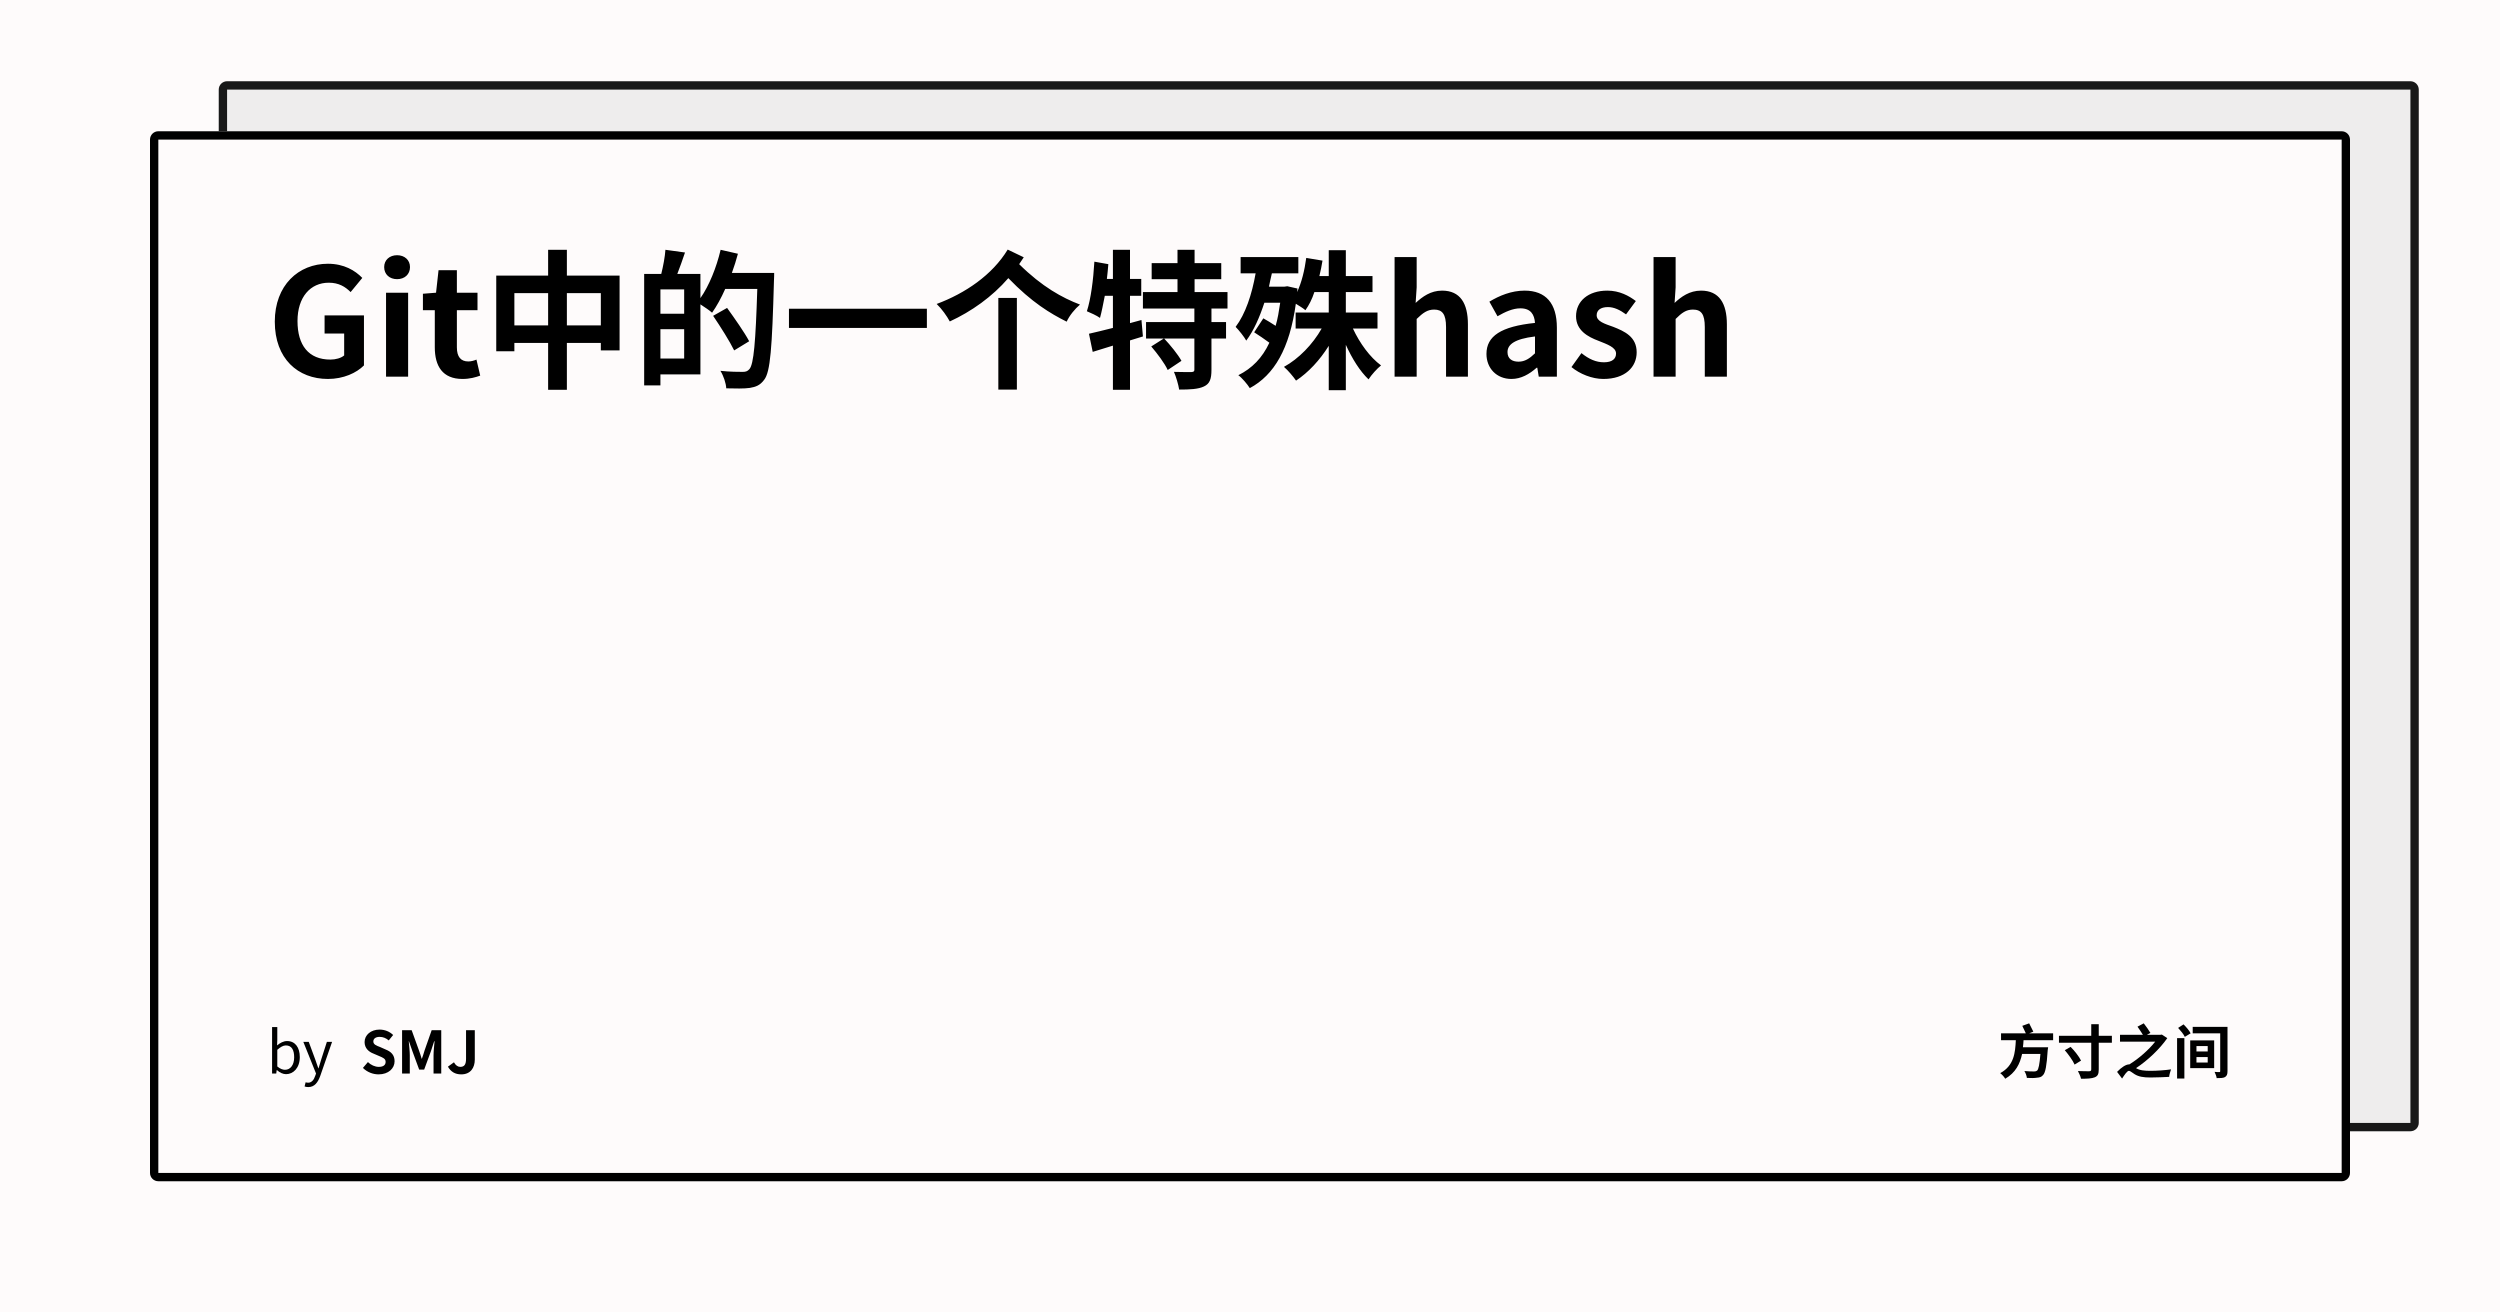 <svg width="1200" height="630" viewBox="0 0 1200 630" xmlns="http://www.w3.org/2000/svg"><rect x="0" y="0" width="1200" height="630" fill="#fefbfb"/><defs><clipPath id="satori_bc-id-0"><path x="105" y="39" width="1056" height="504" d="M109,39 h1048 a4,4 0 0 1 4,4 v496 a4,4 0 0 1 -4,4 h-1048 a4,4 0 0 1 -4,-4 v-496 a4,4 0 0 1 4,-4"/></clipPath></defs><g opacity="0.9"><path x="105" y="39" width="1056" height="504" fill="#ecebeb" d="M109,39 h1048 a4,4 0 0 1 4,4 v496 a4,4 0 0 1 -4,4 h-1048 a4,4 0 0 1 -4,-4 v-496 a4,4 0 0 1 4,-4"/><path width="1056" height="504" clip-path="url(#satori_bc-id-0)" fill="none" stroke="#000" stroke-width="8" d="M106.172,40.172 A4,4 0 0 1 109,39 h1048 a4,4 0 0 1 4,4 v496 a4,4 0 0 1 -4,4 h-1048 a4,4 0 0 1 -4,-4 v-496 A4,4 0 0 1 106.172,40.172"/></g><defs><clipPath id="satori_bc-id-1"><path x="72" y="63" width="1056" height="504" d="M76,63 h1048 a4,4 0 0 1 4,4 v496 a4,4 0 0 1 -4,4 h-1048 a4,4 0 0 1 -4,-4 v-496 a4,4 0 0 1 4,-4"/></clipPath></defs><path x="72" y="63" width="1056" height="504" fill="#fefbfb" d="M76,63 h1048 a4,4 0 0 1 4,4 v496 a4,4 0 0 1 -4,4 h-1048 a4,4 0 0 1 -4,-4 v-496 a4,4 0 0 1 4,-4"/><path width="1056" height="504" clip-path="url(#satori_bc-id-1)" fill="none" stroke="#000" stroke-width="8" d="M73.172,64.172 A4,4 0 0 1 76,63 h1048 a4,4 0 0 1 4,4 v496 a4,4 0 0 1 -4,4 h-1048 a4,4 0 0 1 -4,-4 v-496 A4,4 0 0 1 73.172,64.172"/><clipPath id="satori_cp-id-1-0-0"><rect x="128" y="103" width="944" height="104"/></clipPath><mask id="satori_om-id-1-0-0"><rect x="128" y="103" width="944" height="104" fill="#fff"/></mask><path fill="black" d="M157.4 181.9C164.9 181.9 171.1 179.0 174.7 175.4L174.7 151.4L155.8 151.4L155.8 160.1L165.2 160.1L165.2 170.6C163.7 171.9 161.1 172.6 158.6 172.6C148.1 172.6 142.8 165.7 142.8 154.1C142.8 142.6 149.0 135.7 157.8 135.7C162.6 135.7 165.7 137.6 168.3 140.2L173.9 133.4C170.5 129.9 165.2 126.6 157.4 126.6C143.3 126.6 131.9 136.9 131.9 154.4C131.9 172.2 143.0 181.9 157.4 181.9ZM185.3 180.8L195.9 180.8L195.9 140.5L185.3 140.5ZM190.6 134.0C194.2 134.0 196.8 131.7 196.8 128.2C196.8 124.8 194.2 122.5 190.6 122.5C187.0 122.5 184.4 124.8 184.4 128.2C184.4 131.7 187.0 134.0 190.6 134.0ZM222.0 181.9C225.5 181.9 228.3 181.1 230.5 180.3L228.7 172.6C227.6 173.1 226.1 173.5 224.8 173.5C221.2 173.5 219.3 171.3 219.3 166.7L219.3 148.9L229.2 148.9L229.2 140.5L219.3 140.5L219.3 129.7L210.5 129.7L209.3 140.5L203.0 141.0L203.0 148.9L208.7 148.9L208.7 166.7C208.7 175.7 212.4 181.9 222.0 181.9ZM272.1 156.2L272.1 140.7L288.4 140.7L288.4 156.2ZM246.9 156.2L246.9 140.7L263.1 140.7L263.1 156.2ZM272.1 132.3L272.1 119.9L263.1 119.9L263.1 132.3L238.2 132.3L238.2 168.6L246.9 168.6L246.9 164.6L263.1 164.6L263.1 187.1L272.1 187.1L272.1 164.6L288.4 164.6L288.4 168.2L297.4 168.2L297.4 132.3ZM317.0 172.1L317.0 158.0L328.4 158.0L328.4 172.1ZM328.4 150.6L317.0 150.6L317.0 138.9L328.4 138.9ZM351.3 131.0C352.4 127.9 353.4 124.9 354.2 121.8L345.9 119.9C343.9 128.4 340.4 137.1 336.2 143.1L336.2 131.5L325.1 131.5C326.3 128.4 327.6 124.8 328.8 121.2L319.4 119.9C319.2 123.2 318.3 127.9 317.4 131.5L309.2 131.5L309.2 185.0L317.0 185.0L317.0 179.7L336.2 179.7L336.2 146.1C338.2 147.4 340.6 149.0 341.8 150.1C344.0 147.0 346.2 143.0 348.1 138.7L363.5 138.7C362.7 164.1 361.8 174.9 359.7 177.2C358.8 178.2 358.0 178.5 356.5 178.5C354.7 178.5 350.4 178.5 345.8 178.0C347.3 180.4 348.5 184.0 348.6 186.4C352.9 186.5 357.2 186.6 359.9 186.2C362.8 185.7 364.8 185.0 366.8 182.3C369.8 178.5 370.6 167.0 371.5 134.8C371.6 133.8 371.6 131.0 371.6 131.0ZM359.6 163.8C357.4 159.6 352.6 152.8 349.0 147.8L342.3 151.6C345.9 156.9 350.3 163.9 352.4 168.2ZM378.7 148.2L378.7 157.4L444.9 157.4L444.9 148.2ZM479.2 187.0L488.1 187.0L488.1 143.0L479.2 143.0ZM483.7 119.8C476.3 132.0 463.3 140.8 449.6 145.9C452.1 148.3 454.5 151.7 455.9 154.3C466.3 149.5 476.2 142.5 484.0 133.5C495.3 145.2 504.2 150.5 512.0 154.4C513.3 151.5 516.0 148.2 518.4 146.2C510.0 143.0 500.2 137.7 489.2 126.8C489.9 125.7 490.7 124.5 491.4 123.5ZM547.9 153.6L542.4 155.1L542.4 142.0L547.8 142.0L547.8 133.9L542.4 133.9L542.4 119.9L534.2 119.9L534.2 133.9L531.3 133.9C531.6 131.5 531.8 129.2 532.0 126.8L525.3 125.6C524.8 134.3 523.6 143.6 521.7 149.4C523.4 150.1 526.5 151.5 528.0 152.6C528.8 149.7 529.5 146.1 530.3 142.0L534.2 142.0L534.2 157.4C529.8 158.5 525.9 159.5 522.7 160.2L524.5 168.9L534.2 165.9L534.2 187.1L542.4 187.1L542.4 163.4L548.6 161.5ZM589.2 148.1L589.2 140.2L573.4 140.2L573.4 134.0L586.2 134.0L586.2 126.3L573.4 126.3L573.4 119.9L565.2 119.9L565.2 126.3L552.8 126.3L552.8 134.0L565.2 134.0L565.2 140.2L548.6 140.2L548.6 148.1L573.3 148.1L573.3 154.6L550.1 154.6L550.1 162.5L558.6 162.5L552.6 166.3C555.6 169.8 559.1 174.5 560.5 177.6L567.1 173.2C565.4 170.1 561.8 165.7 558.8 162.5L573.3 162.5L573.3 177.4C573.3 178.3 573.0 178.5 571.8 178.6C570.7 178.6 566.9 178.6 563.5 178.5C564.5 180.8 565.6 184.5 566.0 187.0C571.2 187.0 575.2 186.8 577.9 185.5C580.7 184.2 581.5 181.9 581.5 177.5L581.5 162.5L588.5 162.5L588.5 154.6L581.5 154.6L581.5 148.1ZM661.2 157.7L661.2 150.0L646.0 150.0L646.0 140.2L658.8 140.2L658.8 132.5L646.0 132.5L646.0 120.1L637.8 120.1L637.8 132.5L633.3 132.5C633.9 130.1 634.4 127.6 634.8 125.1L627.0 123.8C626.2 129.7 624.8 135.6 622.6 140.2L622.8 138.5L617.9 137.4L616.5 137.6L609.1 137.6C609.5 135.5 610.0 133.4 610.5 131.2L623.2 131.2L623.2 123.4L595.5 123.4L595.5 131.2L602.7 131.2C600.9 141.4 597.8 150.7 593.1 156.9C594.7 158.5 597.3 161.8 598.2 163.5C601.8 158.7 604.6 152.3 606.9 145.3L614.5 145.3C613.9 149.3 613.3 153.1 612.3 156.4C610.3 155.1 608.2 153.8 606.4 152.8L602.0 159.5C604.2 160.9 607.0 162.8 609.3 164.5C605.9 171.8 601.0 176.8 594.4 180.1C596.1 181.3 598.8 184.5 599.9 186.3C611.6 180.0 619.0 167.4 622.0 145.8C623.6 146.8 625.6 148.0 626.6 148.9C628.3 146.5 629.8 143.6 630.9 140.2L637.8 140.2L637.8 150.0L621.9 150.0L621.9 157.7L634.4 157.7C630.1 165.3 623.4 172.2 616.3 176.1C618.2 177.7 620.8 180.8 622.1 182.7C628.0 178.8 633.5 172.9 637.8 166.0L637.8 187.3L646.0 187.3L646.0 165.5C649.0 172.1 652.7 178.1 656.9 182.1C658.3 179.9 661.0 176.9 662.9 175.4C657.6 171.5 652.7 164.8 649.4 157.7ZM669.4 180.8L680.0 180.8L680.0 153.1C683.0 150.2 685.1 148.6 688.4 148.6C692.3 148.6 694.1 150.8 694.1 157.0L694.1 180.8L704.6 180.8L704.6 155.7C704.6 145.6 700.9 139.5 692.2 139.5C686.7 139.5 682.8 142.4 679.5 145.4L680.0 137.9L680.0 123.4L669.4 123.4ZM725.5 181.9C730.1 181.9 734.1 179.6 737.6 176.5L737.9 176.5L738.6 180.8L747.3 180.8L747.3 157.3C747.3 145.6 742.0 139.5 731.8 139.5C725.5 139.5 719.7 141.9 714.9 144.8L718.8 151.8C722.5 149.7 726.1 148.0 729.8 148.0C734.8 148.0 736.5 151.0 736.8 155.0C720.5 156.7 713.5 161.3 713.5 169.9C713.5 176.7 718.3 181.9 725.5 181.9ZM728.9 173.6C725.8 173.6 723.6 172.2 723.6 169.0C723.6 165.4 726.9 162.7 736.8 161.5L736.8 169.6C734.2 172.1 731.9 173.6 728.9 173.6ZM769.6 181.9C780.1 181.9 785.6 176.2 785.6 169.1C785.6 161.6 779.7 159.0 774.4 156.9C770.2 155.4 766.4 154.3 766.4 151.3C766.4 149.0 768.2 147.4 771.8 147.4C774.8 147.4 777.6 148.8 780.5 150.9L785.2 144.5C781.9 142.0 777.4 139.5 771.5 139.5C762.3 139.5 756.5 144.6 756.5 151.8C756.5 158.6 762.2 161.7 767.3 163.6C771.5 165.3 775.7 166.7 775.7 169.7C775.7 172.2 773.9 173.9 769.9 173.9C766.1 173.9 762.7 172.4 759.1 169.5L754.3 176.2C758.3 179.5 764.2 181.9 769.6 181.9ZM793.7 180.8L804.3 180.8L804.3 153.1C807.2 150.2 809.3 148.6 812.6 148.6C816.6 148.6 818.3 150.8 818.3 157.0L818.3 180.8L828.9 180.8L828.9 155.7C828.9 145.6 825.2 139.5 816.5 139.5C811.0 139.5 807.0 142.4 803.8 145.4L804.3 137.9L804.3 123.4L793.7 123.4Z " clip-path="url(#satori_cp-id-1-0-0)" mask="url(#satori_om-id-1-0-0)"/><path fill="black" d="M137.3 515.6C140.8 515.6 143.9 512.6 143.9 507.4C143.9 502.8 141.7 499.7 137.8 499.7C136.1 499.7 134.4 500.6 133.0 501.8L133.1 499.1L133.1 493.0L130.6 493.0L130.6 515.3L132.6 515.3L132.8 513.7L133.0 513.7C134.3 514.9 135.9 515.6 137.3 515.6ZM136.8 513.5C135.8 513.5 134.5 513.1 133.1 511.9L133.1 503.9C134.6 502.6 135.9 501.8 137.2 501.8C140.1 501.8 141.2 504.1 141.2 507.5C141.2 511.2 139.4 513.5 136.8 513.5ZM148.0 521.8C151.0 521.8 152.6 519.5 153.7 516.5L159.4 500.1L156.9 500.1L154.2 508.5C153.8 509.9 153.3 511.4 152.9 512.8L152.8 512.8C152.3 511.4 151.8 509.8 151.3 508.5L148.2 500.1L145.6 500.1L151.7 515.3L151.3 516.4C150.7 518.3 149.6 519.7 147.9 519.7C147.5 519.7 147.0 519.6 146.7 519.5L146.2 521.5C146.7 521.7 147.3 521.8 148.0 521.8Z "/><clipPath id="satori_cp-id-1-0-1-0-2"><rect x="173" y="485" width="57" height="40"/></clipPath><mask id="satori_om-id-1-0-1-0-2"><rect x="173" y="485" width="57" height="40" fill="#fff"/></mask><path fill="black" d="M181.7 515.7C186.5 515.7 189.4 512.8 189.4 509.4C189.4 506.4 187.7 504.8 185.2 503.8L182.5 502.6C180.7 501.9 179.2 501.4 179.2 499.9C179.2 498.5 180.4 497.7 182.2 497.7C183.9 497.7 185.3 498.3 186.6 499.4L188.7 496.8C187.0 495.1 184.6 494.2 182.2 494.2C178.0 494.2 175.0 496.8 175.0 500.2C175.0 503.2 177.1 504.9 179.2 505.7L182.0 506.9C183.9 507.7 185.1 508.2 185.1 509.7C185.1 511.2 184.0 512.1 181.8 512.1C180 512.1 178.0 511.2 176.6 509.8L174.2 512.6C176.2 514.6 179.0 515.7 181.7 515.7ZM193.0 515.3L196.7 515.3L196.7 506.6C196.7 504.7 196.4 501.8 196.2 499.8L196.3 499.8L198.0 504.7L201.2 513.4L203.6 513.4L206.8 504.7L208.4 499.8L208.6 499.8C208.4 501.8 208.1 504.7 208.1 506.6L208.1 515.3L211.8 515.3L211.8 494.5L207.2 494.5L203.8 504.2C203.4 505.5 203.0 506.9 202.5 508.2L202.4 508.2C202.0 506.9 201.6 505.5 201.1 504.2L197.6 494.5L193.0 494.5ZM221.4 515.7C225.9 515.7 227.9 512.5 227.9 508.6L227.9 494.5L223.7 494.5L223.7 508.2C223.7 511.1 222.8 512.1 220.9 512.1C219.8 512.1 218.7 511.4 217.9 509.9L215.0 512.0C216.4 514.4 218.4 515.7 221.4 515.7Z " clip-path="url(#satori_cp-id-1-0-1-0-2)" mask="url(#satori_om-id-1-0-1-0-2)"/><clipPath id="satori_cp-id-1-0-1-1"><rect x="959" y="485" width="112" height="40"/></clipPath><mask id="satori_om-id-1-0-1-1"><rect x="959" y="485" width="112" height="40" fill="#fff"/></mask><path fill="black" d="M985.5 499.3L985.5 496.0L974.0 496.0L976.0 495.2C975.5 494.1 974.7 492.5 974.0 491.2L970.7 492.4C971.2 493.5 971.9 494.9 972.4 496.0L960.5 496.0L960.5 499.3L967.6 499.3C967.3 505.2 966.8 511.5 960.1 515.1C961.0 515.8 962.0 516.9 962.5 517.8C967.5 514.9 969.6 510.6 970.6 505.9L979.4 505.9C979.0 510.9 978.5 513.3 977.8 513.9C977.4 514.2 977.0 514.3 976.4 514.3C975.5 514.3 973.6 514.3 971.7 514.1C972.3 515.0 972.8 516.4 972.9 517.4C974.8 517.5 976.6 517.5 977.7 517.3C979.0 517.2 979.9 517.0 980.7 516.0C981.8 514.8 982.4 511.7 982.9 504.1C983.0 503.7 983.1 502.7 983.1 502.7L971.0 502.7C971.2 501.5 971.2 500.4 971.3 499.3ZM991.1 504.1C992.9 506.2 995.0 509.1 995.8 511.0L998.9 509.1C998.0 507.2 995.8 504.4 993.9 502.5ZM1013.7 497.2L1007.4 497.2L1007.4 491.6L1003.8 491.6L1003.8 497.2L988.3 497.2L988.3 500.5L1003.8 500.5L1003.8 513.3C1003.8 513.9 1003.5 514.2 1002.8 514.2C1002.1 514.2 999.7 514.2 997.4 514.1C997.9 515.1 998.7 516.7 998.9 517.8C1001.8 517.8 1004.1 517.7 1005.5 517.1C1006.9 516.5 1007.4 515.6 1007.4 513.3L1007.4 500.5L1013.7 500.5ZM1037.7 496.6L1037.0 496.7L1030.5 496.7L1032.2 495.8C1031.5 494.6 1030.1 492.6 1029.0 491.2L1026.0 492.8C1026.8 494.0 1027.9 495.5 1028.6 496.7L1017.6 496.7L1017.6 500.0L1034.5 500.0C1031.5 503.8 1026.7 508.1 1022.1 510.9L1022.0 510.9C1020.4 510.9 1018.2 512.4 1016.2 514.5L1018.6 517.7C1019.8 515.9 1021.0 514.0 1021.9 514.0C1022.5 514.0 1023.4 514.9 1024.6 515.6C1026.5 516.8 1028.8 517.2 1032.2 517.2C1035.0 517.2 1039.2 517.0 1041.2 516.9C1041.2 516.0 1041.8 514.2 1042.1 513.3C1039.5 513.7 1035.2 514.0 1032.3 514.0C1029.4 514.0 1027.0 513.8 1025.3 512.7C1030.9 509.0 1036.7 503.5 1040.3 498.3ZM1045.0 517.7L1048.5 517.7L1048.5 498.3L1045.0 498.3ZM1045.5 493.4C1046.7 494.7 1048.2 496.5 1048.7 497.7L1051.5 496.0C1050.9 494.7 1049.4 493.0 1048.1 491.7ZM1054.3 507.4L1059.7 507.4L1059.7 510.0L1054.3 510.0ZM1054.3 502.1L1059.7 502.1L1059.7 504.7L1054.3 504.7ZM1051.3 512.7L1062.8 512.7L1062.8 499.4L1051.3 499.4ZM1069.2 492.9L1052.5 492.9L1052.5 496.0L1065.7 496.0L1065.7 514.1C1065.7 514.4 1065.7 514.6 1065.3 514.6C1065.0 514.6 1063.9 514.6 1063.0 514.5C1063.4 515.4 1063.9 516.6 1064 517.5C1065.7 517.5 1067.1 517.5 1068.0 517.0C1068.9 516.4 1069.2 515.7 1069.2 514.1Z " clip-path="url(#satori_cp-id-1-0-1-1)" mask="url(#satori_om-id-1-0-1-1)"/></svg>
